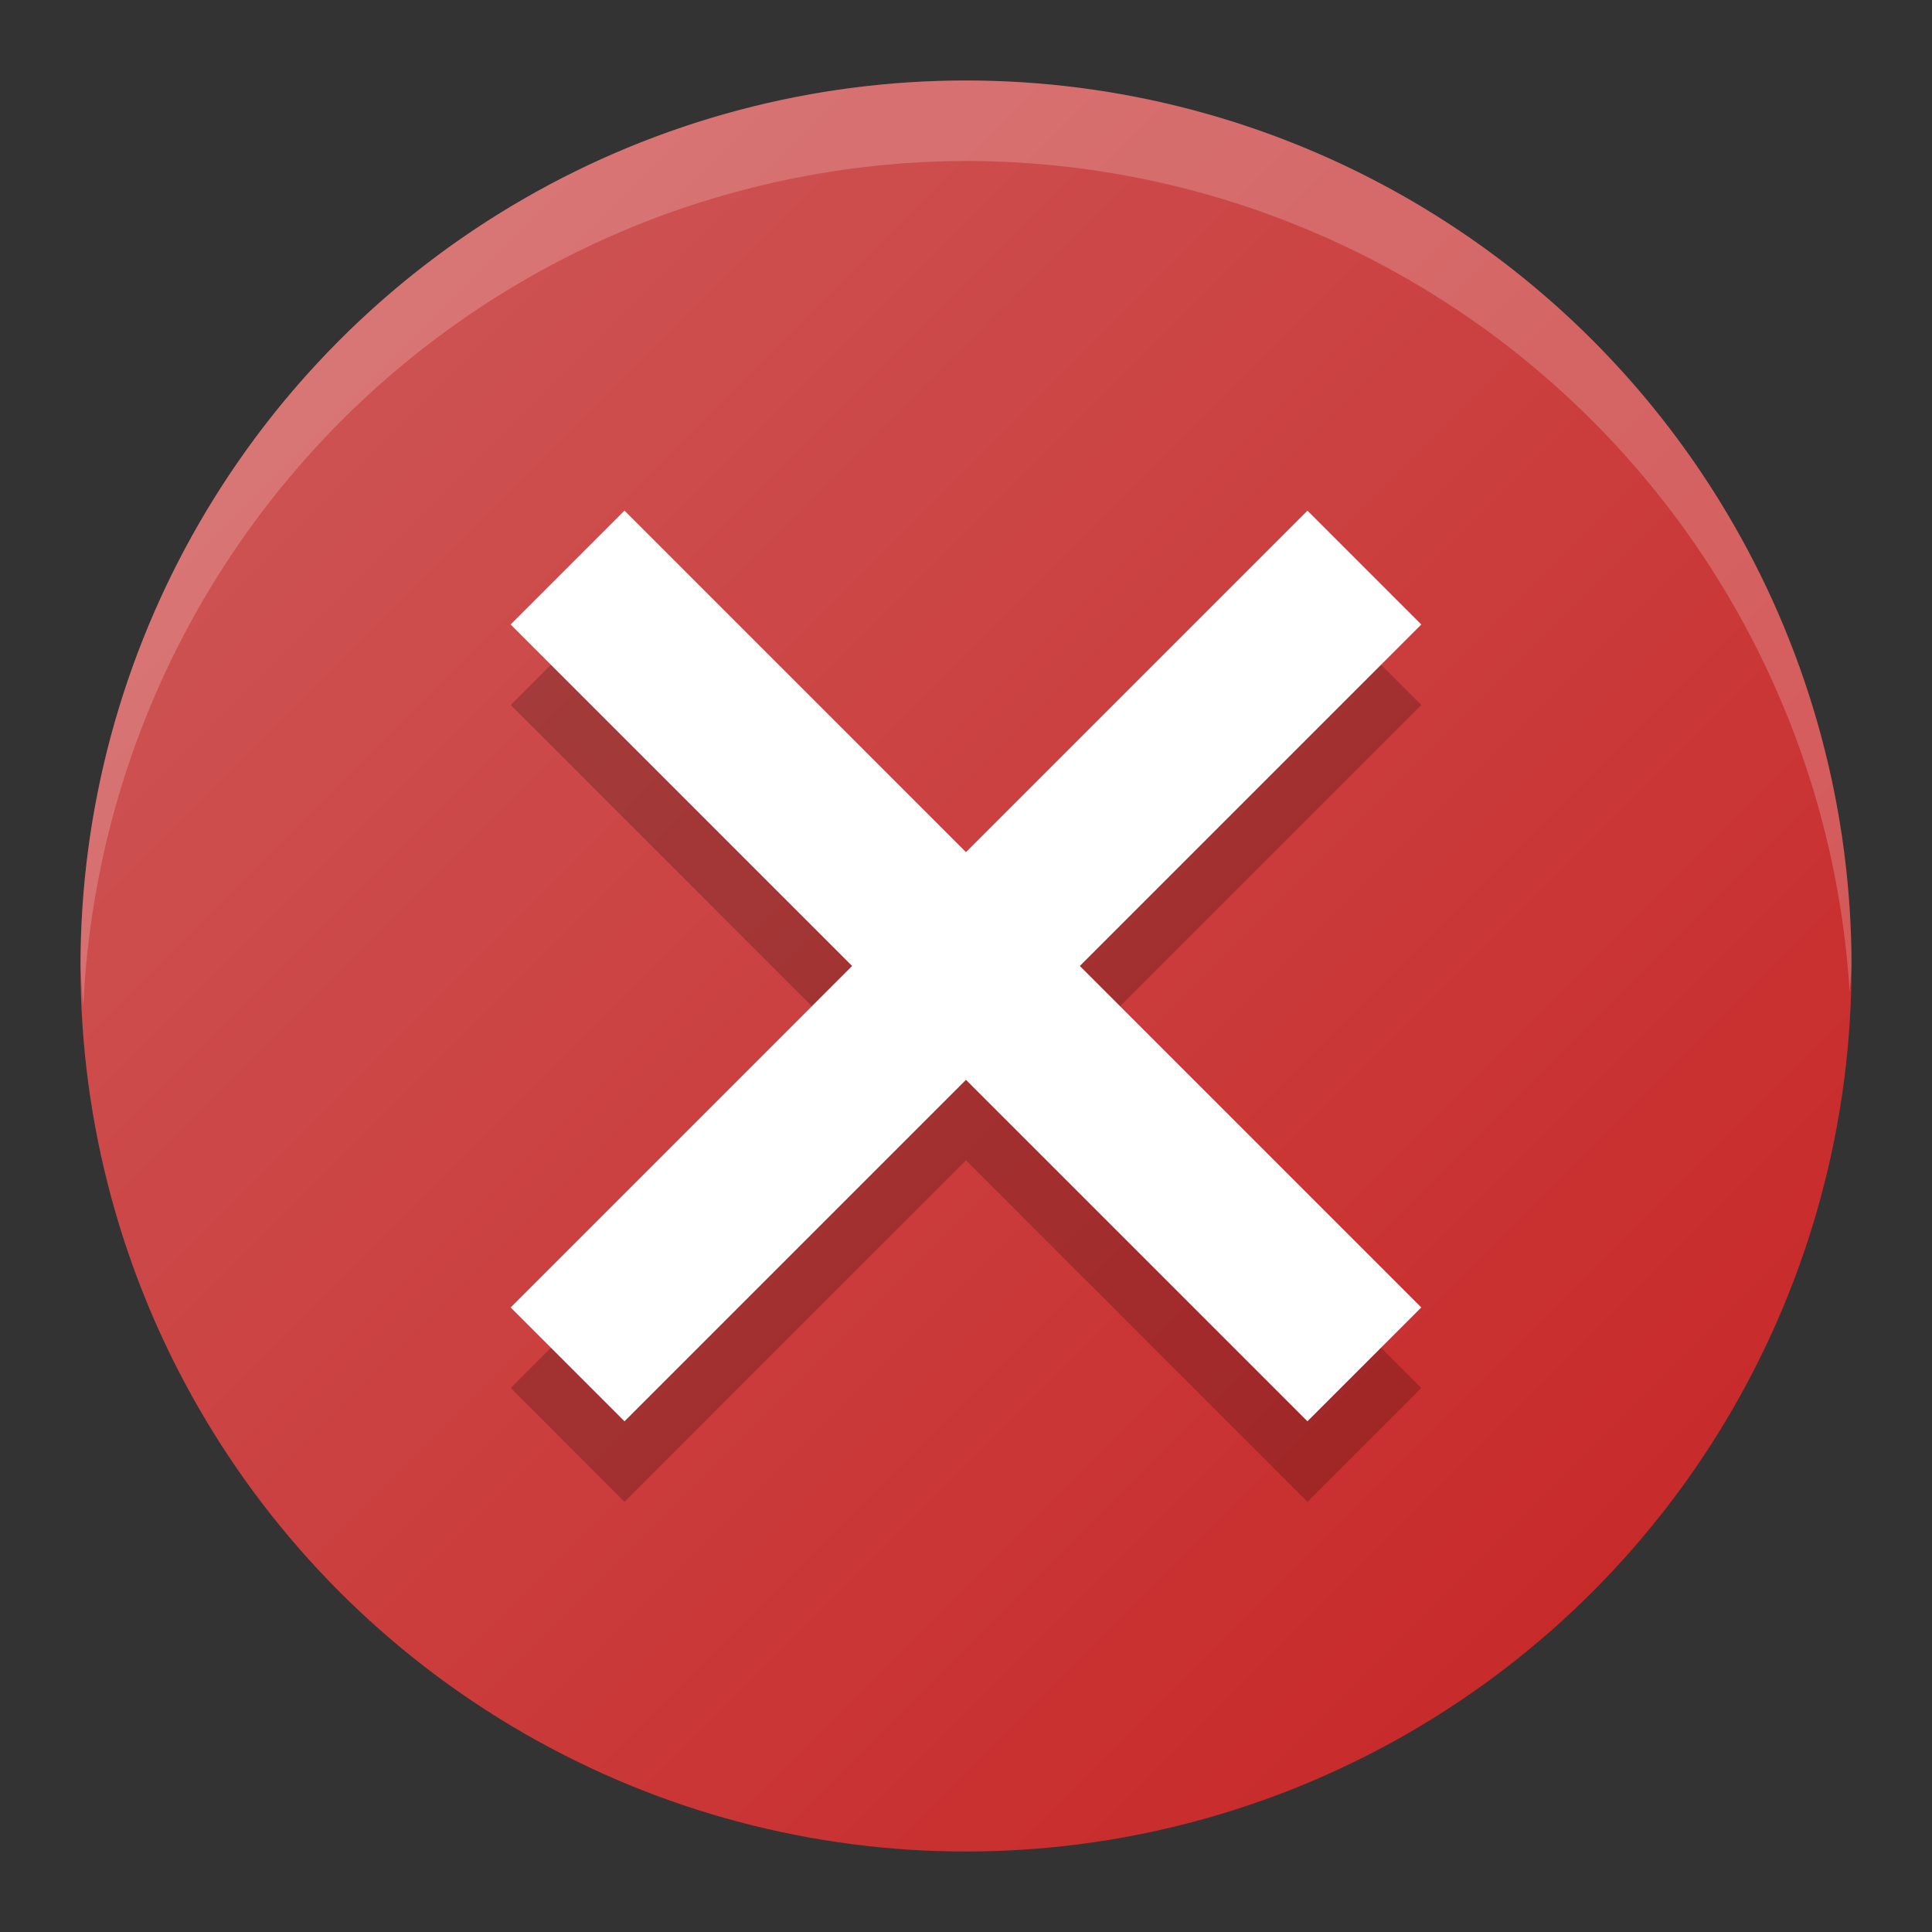 <?xml version="1.0" encoding="UTF-8" standalone="no"?>
<!-- Created with Inkscape (http://www.inkscape.org/) -->

<svg
   width="24"
   height="24"
   viewBox="0 0 24 24"
   version="1.1"
   id="svg5"
   inkscape:version="1.2.1 (9c6d41e410, 2022-07-14)"
   sodipodi:docname="dialog-error.svg"
   xmlns:inkscape="http://www.inkscape.org/namespaces/inkscape"
   xmlns:sodipodi="http://sodipodi.sourceforge.net/DTD/sodipodi-0.dtd"
   xmlns:xlink="http://www.w3.org/1999/xlink"
   xmlns="http://www.w3.org/2000/svg"
   xmlns:svg="http://www.w3.org/2000/svg">
  <rect x="0" y="0" width="24" height="24" fill="#333333" stroke="none"/>
  <sodipodi:namedview
     id="namedview7"
     pagecolor="#ffffff"
     bordercolor="#000000"
     borderopacity="0.25"
     inkscape:showpageshadow="2"
     inkscape:pageopacity="0.0"
     inkscape:pagecheckerboard="0"
     inkscape:deskcolor="#d1d1d1"
     inkscape:document-units="px"
     showgrid="false"
     inkscape:zoom="18.068182"
     inkscape:cx="-4.0125786"
     inkscape:cy="10.377358"
     inkscape:window-width="1920"
     inkscape:window-height="1007"
     inkscape:window-x="0"
     inkscape:window-y="0"
     inkscape:window-maximized="1"
     inkscape:current-layer="svg5" />
  <defs
     id="defs2">
    <linearGradient
       inkscape:collect="always"
       xlink:href="#linearGradient5312"
       id="linearGradient2881"
       x1="29"
       y1="29"
       x2="3"
       y2="3"
       gradientUnits="userSpaceOnUse"
       gradientTransform="matrix(0.846,0,0,0.846,-1.538,-1.538)" />
    <linearGradient
       inkscape:collect="always"
       id="linearGradient5312">
      <stop
         style="stop-color:#c72222;stop-opacity:1;"
         offset="0"
         id="stop5308" />
      <stop
         style="stop-color:#cf5b5b;stop-opacity:1;"
         offset="1"
         id="stop5310" />
    </linearGradient>
  </defs>
  <circle
     style="fill:url(#linearGradient2881);fill-opacity:1.0;stroke:none;stroke-width:1.692;stroke-linecap:round;stroke-linejoin:round;stroke-dasharray:none;stroke-opacity:1"
     id="path2873"
     cx="12"
     cy="12"
     r="11" />
  <path
     d="M 7.758,7.344 6.344,8.758 10.586,13 6.344,17.242 7.758,18.657 12,14.414 16.242,18.657 17.656,17.242 13.414,13 17.656,8.758 16.242,7.344 12,11.586 Z"
     style="fill:#000000;stroke-linecap:round;stroke-linejoin:round;opacity:0.2"
     id="path1544" />
  <path
     id="rect848"
     style="opacity:1;fill:#ffffff;stroke-linecap:round;stroke-linejoin:round"
     d="m 1,9.971 h -2 l 0,5.999 H -6.999 l 0,2 h 5.999 v 5.999 h 2 l 0,-5.999 H 6.999 l 0,-2 -5.999,0 z"
     transform="rotate(-45)"
     sodipodi:nodetypes="ccccccccccccc" />
  <path
     id="path654"
     style="opacity:0.2;fill:#ffffff;stroke-width:3;stroke-linecap:round;stroke-linejoin:round"
     d="M 12,1 A 11,11 0 0 0 1,12 11,11 0 0 0 1.035,12.5 11,11 0 0 1 12,2 11,11 0 0 1 22.977,12.328 11,11 0 0 0 23,12 11,11 0 0 0 12,1 Z" />
</svg>
